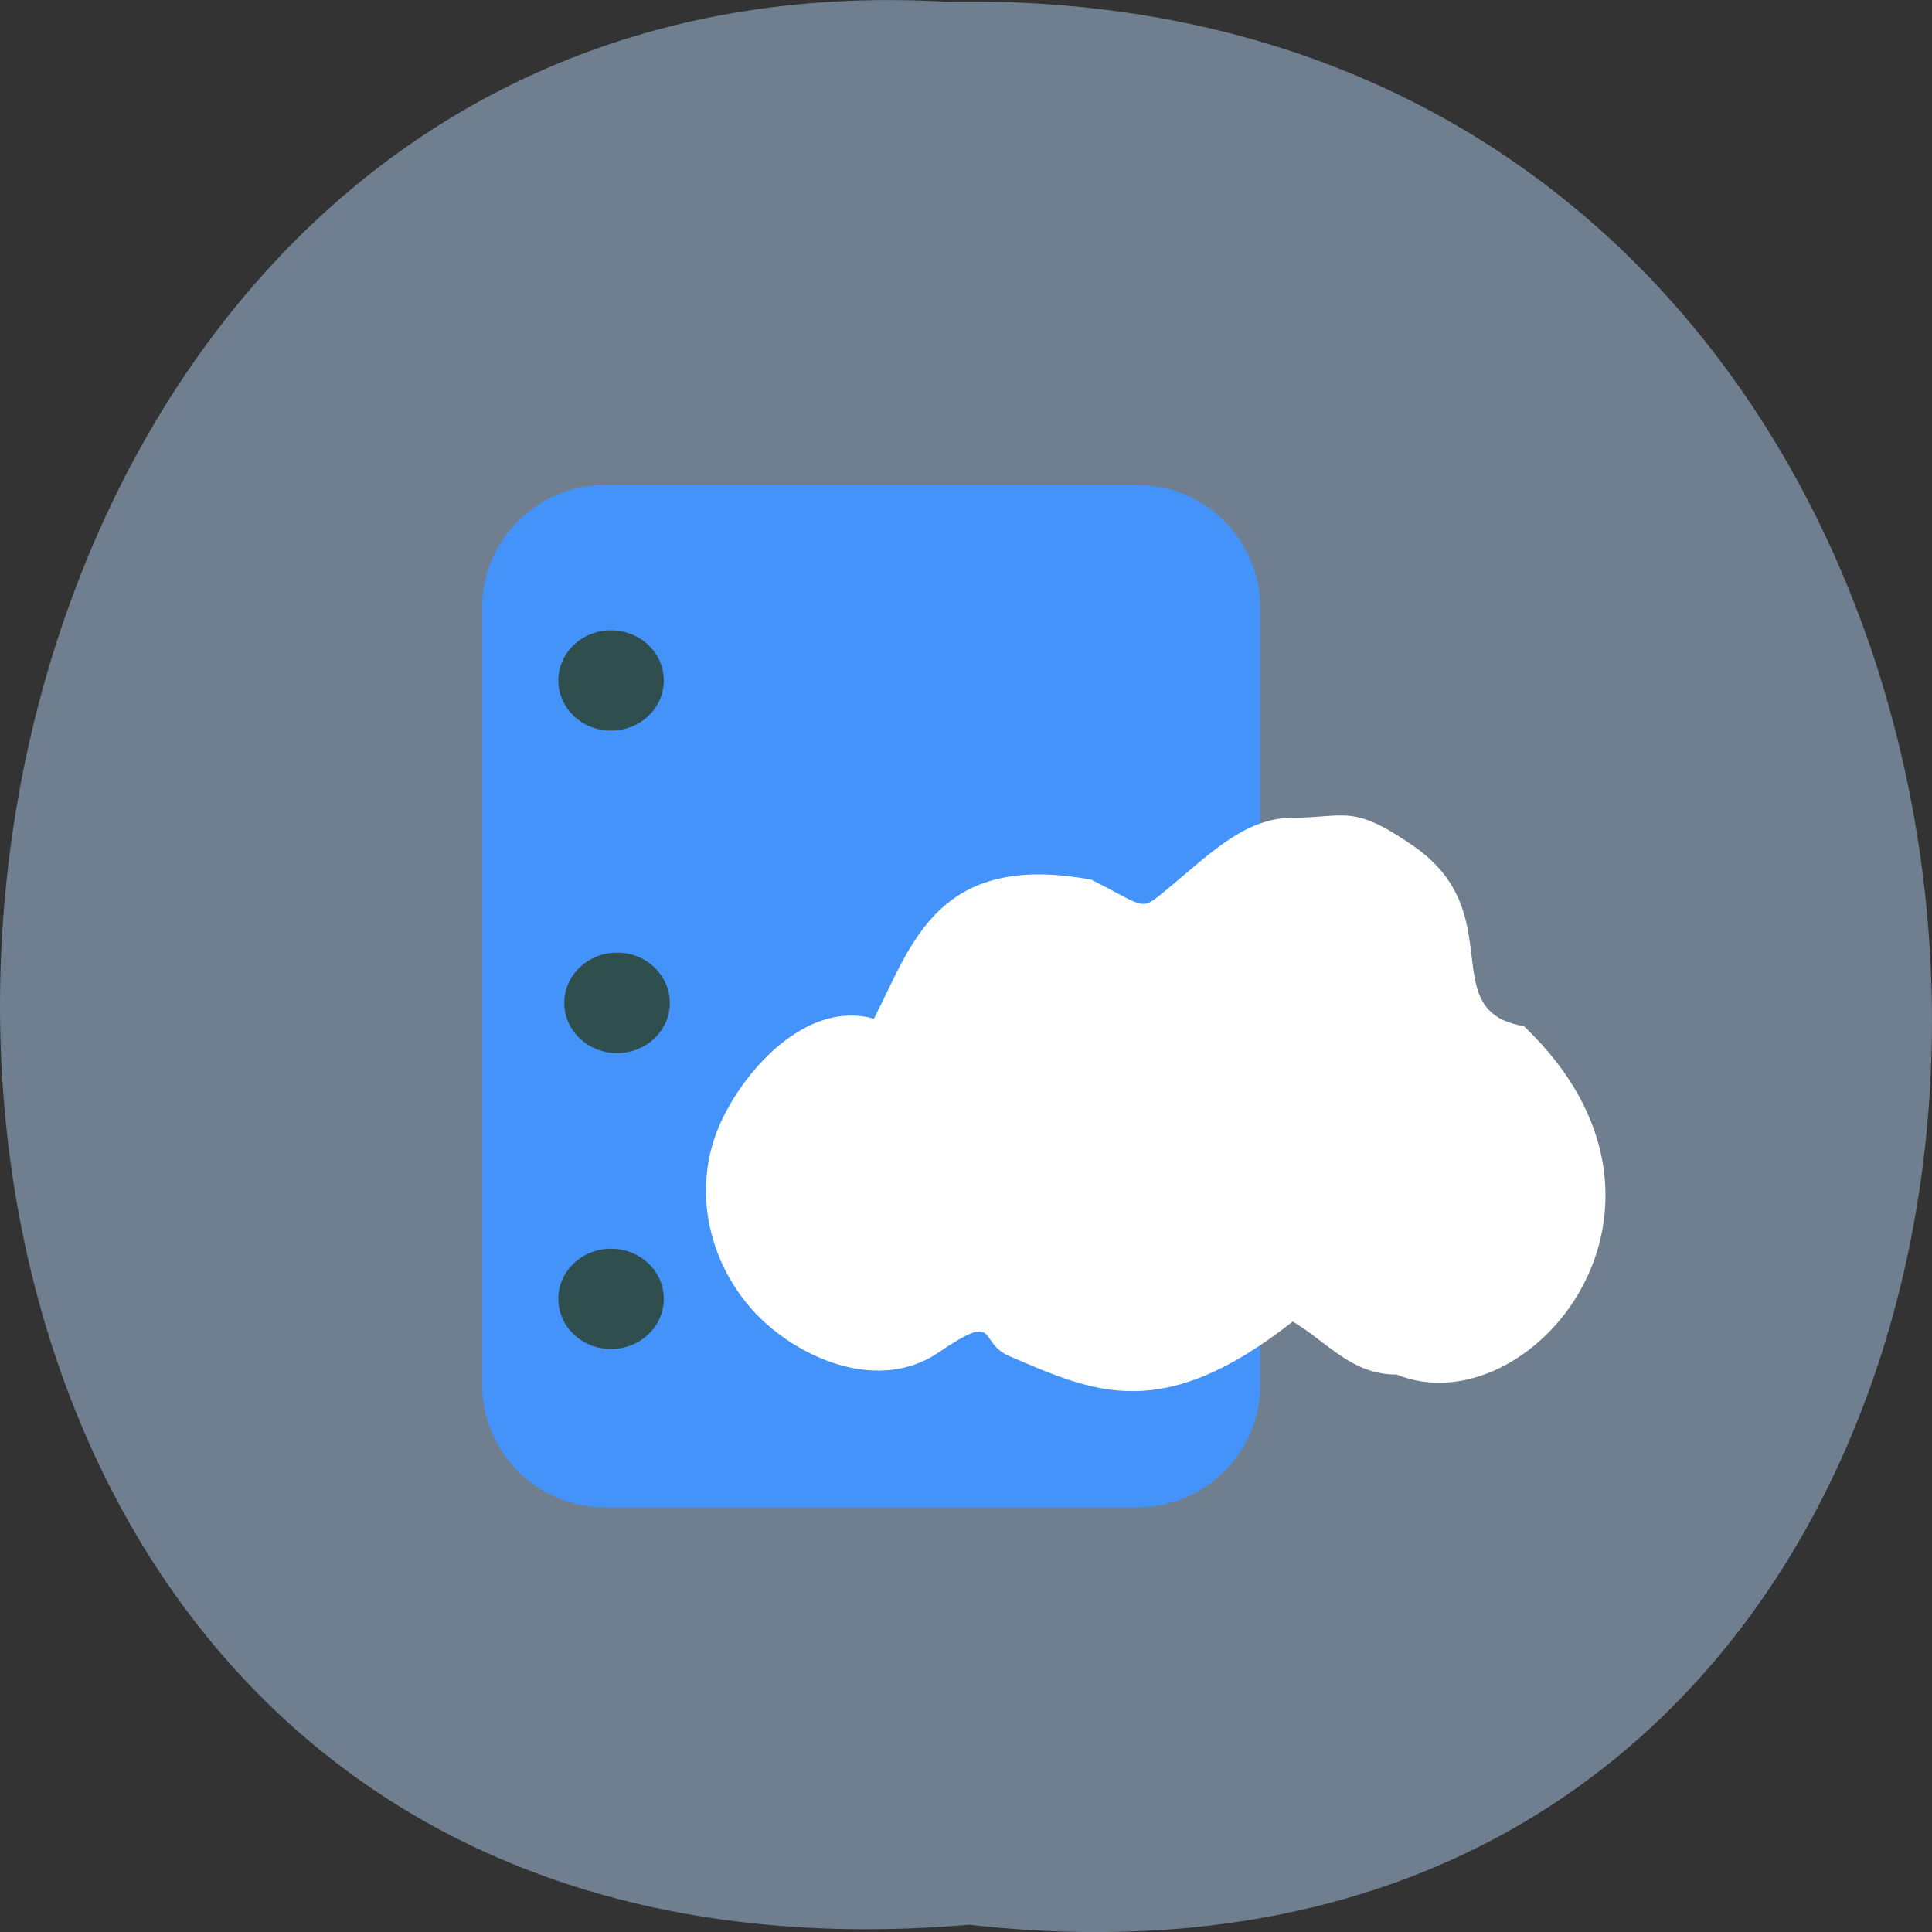 <svg xmlns="http://www.w3.org/2000/svg" viewBox="0 0 48 48"><rect x="0" y="0" width="48" height="48" fill="#333333" stroke="none"/><path d="m 24.08 47.82 c 32.21 3.633 31.762 -48.39 -0.574 -47.777 c -30.07 -1.715 -32.785 50.609 0.574 47.777" fill="#707f8f"/><path d="m 15.03 12.05 h 13.227 c 1.688 0 3.055 1.367 3.055 3.051 v 19.297 c 0 1.684 -1.367 3.051 -3.055 3.051 h -13.227 c -1.688 0 -3.051 -1.367 -3.051 -3.051 v -19.297 c 0 -1.684 1.363 -3.051 3.051 -3.051" fill="#4393fa"/><path d="m 34.688 34.15 c -1.113 0 -1.711 -0.809 -2.57 -1.316 c -3.258 2.559 -4.926 1.766 -7.05 0.855 c -0.801 -0.348 -0.207 -1.133 -1.758 -0.082 c -1.574 1.066 -3.711 0.039 -4.727 -1.188 c -1.051 -1.273 -1.332 -2.961 -0.734 -4.402 c 0.578 -1.383 2.176 -3.188 3.863 -2.707 c 0.941 -1.836 1.57 -4.168 5.406 -3.453 c 1.277 0.645 1.219 0.773 1.719 0.367 c 1.121 -0.902 2.027 -1.906 3.27 -1.906 c 1.332 -0.004 1.488 -0.359 3.03 0.715 c 2.395 1.672 0.496 4.09 2.723 4.461 c 4.734 4.504 0.129 9.992 -3.164 8.656" fill="#fff"/><g fill="#2f4e4e"><path d="m 16.492 16.906 c 0 0.688 -0.586 1.246 -1.312 1.246 c -0.723 0 -1.309 -0.559 -1.309 -1.246 c 0 -0.688 0.586 -1.246 1.309 -1.246 c 0.727 0 1.312 0.559 1.312 1.246"/><path d="m 16.641 24.918 c 0 0.688 -0.586 1.246 -1.309 1.246 c -0.723 0 -1.313 -0.559 -1.313 -1.246 c 0 -0.691 0.59 -1.25 1.313 -1.25 c 0.723 0 1.309 0.559 1.309 1.25"/><path d="m 16.492 32.27 c 0 0.688 -0.586 1.246 -1.312 1.246 c -0.723 0 -1.309 -0.559 -1.309 -1.246 c 0 -0.688 0.586 -1.246 1.309 -1.246 c 0.727 0 1.312 0.559 1.312 1.246"/></g></svg>